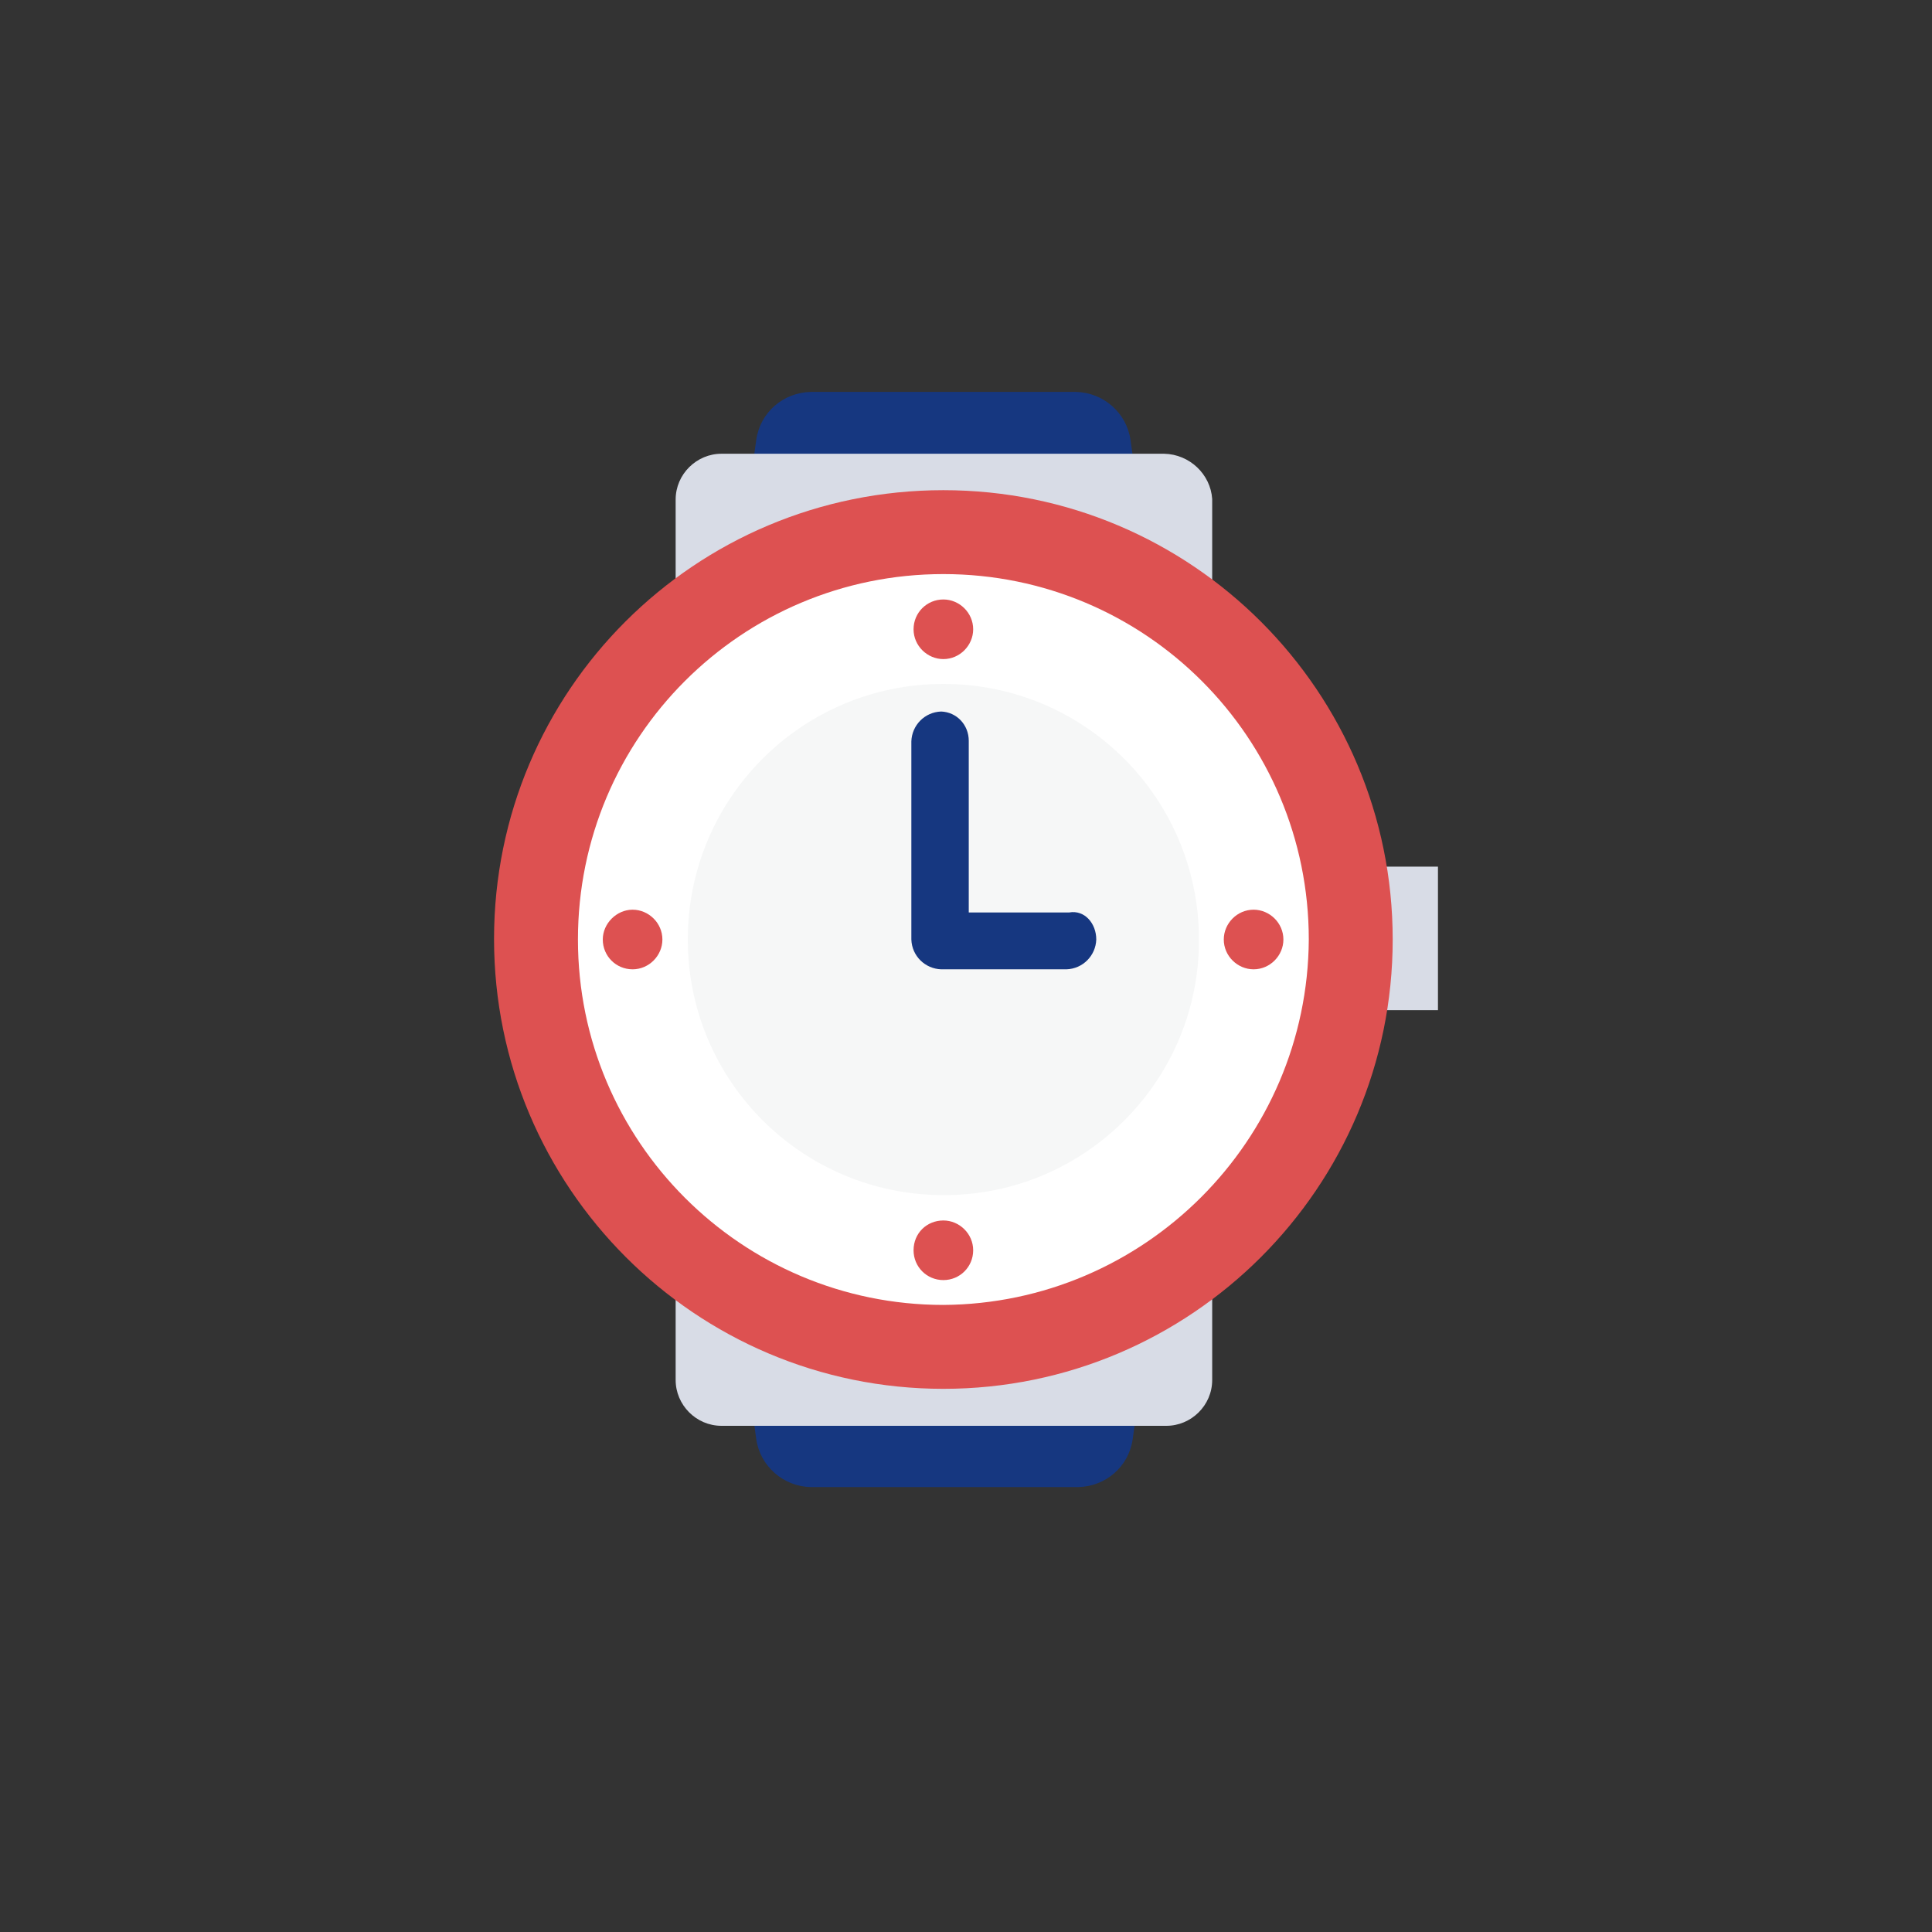<?xml version="1.0" encoding="utf-8"?>
<!-- Generator: Adobe Illustrator 21.1.0, SVG Export Plug-In . SVG Version: 6.00 Build 0)  -->
<svg version="1.1" id="Capa_1" xmlns="http://www.w3.org/2000/svg" xmlns:xlink="http://www.w3.org/1999/xlink" x="0px" y="0px"
	 viewBox="0 0 350 350" style="enable-background:new 0 0 350 350;" xml:space="preserve">
<rect x="0" y="0" width="350" height="350" fill="#333333" stroke="none"/>
<style type="text/css">
	.st0{fill:#D8DCE6;}
	.st1{fill:#163780;}
	.st2{fill:#DD5151;}
	.st3{fill:#FFFFFF;}
	.st4{fill:#F6F7F7;}
</style>
<title>CAMBIO DE HORA</title>
<polygon class="st0" points="249,157 260.5,157 260.5,183 249,183 "/>
<path class="st1" d="M204.8,79.7c-0.7-4.9-4.9-8.6-9.9-8.7h-48c-5,0.1-9.2,3.7-9.9,8.7l-12.4,90.5l12.4,90.5
	c0.7,4.9,4.9,8.6,9.9,8.7h48.4c5-0.1,9.2-3.7,9.9-8.7l12.5-90.5L204.8,79.7L204.8,79.7z"/>
<path class="st0" d="M210.9,82.2h-80.2c-4.5,0-8.3,3.7-8.3,8.3V250c0,4.5,3.7,8.3,8.3,8.3h80.6c4.5,0,8.3-3.7,8.3-8.3V90.4
	C219.3,85.9,215.5,82.3,210.9,82.2z"/>
<path class="st2" d="M170.9,88.8c45,0,81.4,36.5,81.4,81.4s-36.5,81.4-81.4,81.4s-81.4-36.5-81.4-81.5S125.9,88.8,170.9,88.8z"/>
<path class="st3" d="M170.9,236.4c-36.5,0-66.2-29.6-66.2-66.2s29.6-66.2,66.2-66.2s66.2,29.6,66.2,66.2l0,0
	C236.9,206.7,207.3,236.2,170.9,236.4z"/>
<path class="st4" d="M170.9,216.5c-25.6,0-46.3-20.7-46.3-46.3s20.7-46.3,46.3-46.3s46.3,20.7,46.3,46.3l0,0
	c0.1,25.5-20.6,46.3-46.1,46.3C171,216.5,170.9,216.5,170.9,216.5z"/>
<path class="st2" d="M170.9,108.6c2.9,0,5.4,2.4,5.4,5.4c0,2.9-2.4,5.4-5.4,5.4c-2.9,0-5.4-2.4-5.4-5.4l0,0
	C165.5,111,167.9,108.6,170.9,108.6L170.9,108.6L170.9,108.6z"/>
<path class="st2" d="M170.9,221.1c2.9,0,5.4,2.4,5.4,5.4s-2.4,5.4-5.4,5.4c-3,0-5.4-2.4-5.4-5.4l0,0
	C165.5,223.4,167.9,221.1,170.9,221.1z"/>
<path class="st2" d="M227.1,164.8c2.9,0,5.4,2.4,5.4,5.4c0,2.9-2.4,5.4-5.4,5.4c-2.9,0-5.4-2.4-5.4-5.4
	C221.7,167.3,224.1,164.8,227.1,164.8L227.1,164.8z"/>
<path class="st2" d="M114.6,164.8c2.9,0,5.4,2.4,5.4,5.4c0,2.9-2.4,5.4-5.4,5.4s-5.4-2.4-5.4-5.4
	C109.2,167.3,111.7,164.8,114.6,164.8L114.6,164.8z"/>
<path class="st1" d="M198.6,170.2c-0.1,2.9-2.4,5.3-5.4,5.4h-22.7c-2.9-0.1-5.3-2.4-5.4-5.4v-35.9c0.1-2.9,2.4-5.3,5.4-5.4
	c2.8,0.1,5,2.4,5,5.3c0,0.1,0,0.1,0,0.1v31h18.2C196.5,164.8,198.6,167.3,198.6,170.2L198.6,170.2z"/>
</svg>
